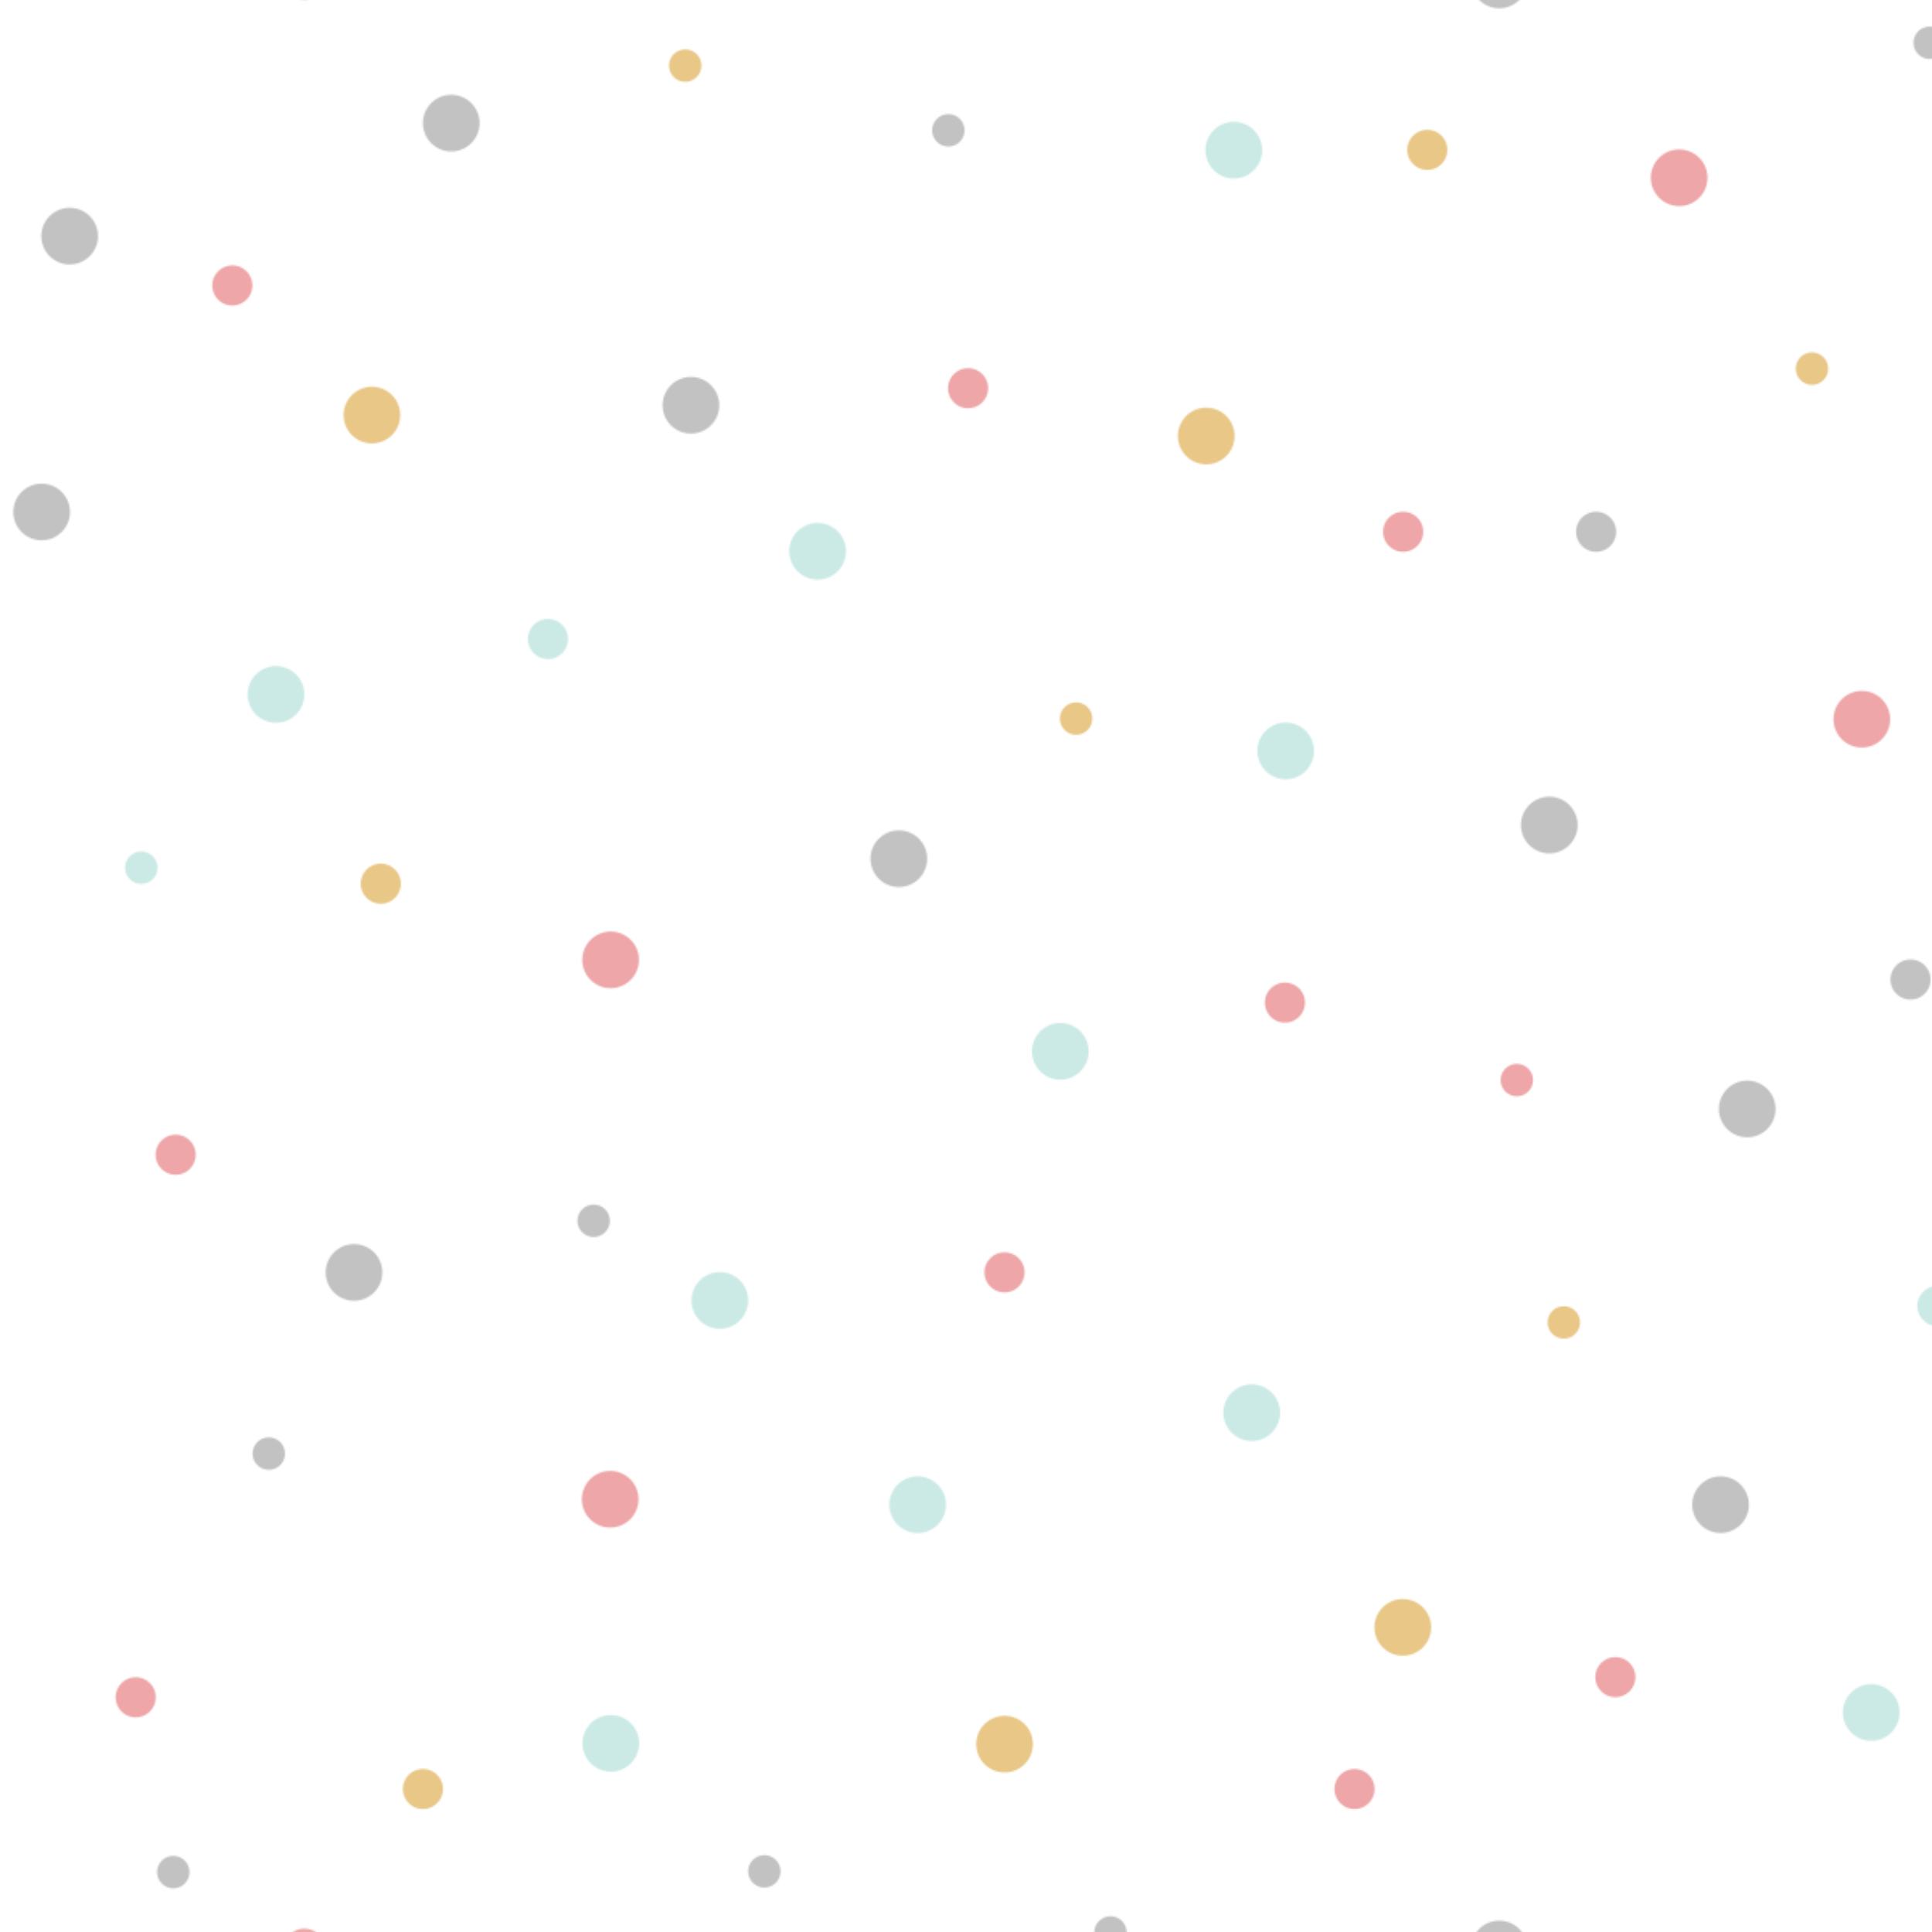 <?xml version="1.0" encoding="utf-8"?>
<!-- Generator: Adobe Illustrator 24.1.1, SVG Export Plug-In . SVG Version: 6.00 Build 0)  -->
<svg version="1.1" id="Layer_1" xmlns="http://www.w3.org/2000/svg" xmlns:xlink="http://www.w3.org/1999/xlink" x="0px" y="0px"
	 viewBox="0 0 1200 1200" style="enable-background:new 0 0 1200 1200;" xml:space="preserve">
<style type="text/css">
	.st0{fill:none;}
	.st1{fill:#FFFFFF;}
	.st2{fill:#EEA6A8;}
	.st3{fill:#CBEAE6;}
	.st4{fill:#E9C787;}
	.st5{fill:#C2C2C2;}
	.st6{fill:url(#SVGID_1_);}
</style>
<pattern  width="1235" height="1223" patternUnits="userSpaceOnUse" id="New_Pattern_Swatch_7" viewBox="0 -1225.4 1235 1223" style="overflow:visible;">
	<g>
		<rect y="-1225.4" class="st0" width="1235" height="1223"/>
		<rect y="-1225.4" class="st1" width="1235" height="1223"/>
		<g>
			<path class="st2" d="M824.55-313.64c0,6.89-5.59,12.47-12.47,12.47c-6.89,0-12.47-5.58-12.47-12.47
				c0-6.89,5.58-12.47,12.47-12.47C818.97-326.12,824.55-320.53,824.55-313.64z"/>
			<path class="st3" d="M228.52-148.57c-2.68-9.34,2.71-19.08,12.05-21.76c9.34-2.68,19.08,2.71,21.76,12.05
				c2.68,9.34-2.71,19.08-12.05,21.76C240.95-133.83,231.2-139.23,228.52-148.57z"/>
			<path class="st4" d="M437.92-219.46c5.51-0.76,10.59,3.09,11.35,8.6c0.76,5.51-3.09,10.59-8.6,11.35
				c-5.51,0.76-10.59-3.09-11.35-8.6C428.56-213.62,432.41-218.7,437.92-219.46z"/>
			<path class="st2" d="M59.89-781.51c-4.54-5.18-4.02-13.06,1.16-17.6c5.18-4.54,13.06-4.02,17.6,1.16
				c4.54,5.18,4.02,13.06-1.16,17.6C72.31-775.81,64.43-776.33,59.89-781.51z"/>
			<path class="st2" d="M633.9-598.93c8.17,5.25,10.53,16.14,5.28,24.31c-5.25,8.17-16.14,10.54-24.31,5.28
				c-8.17-5.26-10.54-16.14-5.28-24.31C614.85-601.82,625.73-604.18,633.9-598.93z"/>
			<path class="st2" d="M1091.77-449.46c8.17,5.25,10.54,16.14,5.28,24.31c-5.25,8.17-16.14,10.54-24.31,5.28
				c-8.17-5.26-10.54-16.14-5.28-24.31C1072.72-452.35,1083.6-454.72,1091.77-449.46z"/>
			<path class="st4" d="M143.98-577.93c-3.64,4.2-10,4.66-14.21,1.01c-4.2-3.64-4.66-10-1.01-14.21c3.64-4.2,10-4.66,14.21-1.01
				C147.17-588.49,147.62-582.13,143.98-577.93z"/>
			<path class="st3" d="M1045.06-621.61c-6.82,0.97-13.13-3.78-14.1-10.6c-0.97-6.82,3.78-13.13,10.6-14.1
				c6.82-0.97,13.13,3.78,14.1,10.6C1056.62-628.89,1051.88-622.58,1045.06-621.61z"/>
			<path class="st3" d="M867.22-615.58c8.87-3.96,19.27,0.01,23.24,8.88c3.96,8.87-0.01,19.27-8.88,23.24
				c-8.87,3.96-19.27-0.01-23.24-8.88C854.38-601.22,858.35-611.62,867.22-615.58z"/>
			<path class="st5" d="M19.09-513.56c8.87-3.96,19.27,0.01,23.24,8.88c3.96,8.87-0.01,19.27-8.88,23.24
				c-8.87,3.96-19.27-0.01-23.24-8.88C6.24-499.19,10.22-509.59,19.09-513.56z"/>
			<path class="st5" d="M879.62-130.77c1.52,5.35-1.58,10.92-6.93,12.45c-5.35,1.53-10.92-1.58-12.45-6.93
				c-1.52-5.35,1.58-10.92,6.92-12.45C872.52-139.22,878.09-136.12,879.62-130.77z"/>
			<path class="st2" d="M458.84-1212.17c0-6.89,5.58-12.47,12.47-12.47c6.89,0,12.47,5.58,12.47,12.47
				c0,6.89-5.59,12.47-12.47,12.47C464.42-1199.69,458.84-1205.28,458.84-1212.17z"/>
			<path class="st5" d="M763.16-889.05c2.68,9.34-2.71,19.08-12.05,21.76c-9.34,2.68-19.08-2.71-21.76-12.05
				c-2.68-9.34,2.71-19.08,12.05-21.76C750.74-903.79,760.48-898.39,763.16-889.05z"/>
			<path class="st5" d="M811.99-1081.09c-5.51,0.76-10.59-3.09-11.35-8.6c-0.76-5.51,3.09-10.59,8.6-11.35
				c5.51-0.76,10.59,3.09,11.35,8.6C821.35-1086.93,817.5-1081.85,811.99-1081.09z"/>
			<path class="st5" d="M1137.68-762.45c-9.22,3.07-19.18-1.92-22.24-11.14c-3.07-9.22,1.92-19.18,11.14-22.24
				c9.22-3.07,19.18,1.92,22.24,11.14C1151.88-775.48,1146.89-765.52,1137.68-762.45z"/>
			<path class="st2" d="M100.49-231.54c-4.99,4.75-12.88,4.56-17.64-0.43c-4.75-4.99-4.56-12.88,0.43-17.64
				c4.99-4.75,12.88-4.56,17.64,0.43C105.67-244.19,105.48-236.29,100.49-231.54z"/>
			<path class="st5" d="M525.79-110.13c7.64-5.99,18.7-4.66,24.7,2.99c5.99,7.64,4.66,18.7-2.99,24.7
				c-7.65,5.99-18.7,4.66-24.7-2.99C516.8-93.08,518.14-104.14,525.79-110.13z"/>
			<path class="st2" d="M687.95-97.47c4.35,3.47,5.07,9.8,1.6,14.15c-3.47,4.35-9.8,5.07-14.15,1.6c-4.35-3.47-5.07-9.8-1.6-14.15
				C677.26-100.22,683.6-100.93,687.95-97.47z"/>
			<path class="st2" d="M799.54-1201.9c1.25,6.77-3.23,13.28-10.01,14.53c-6.78,1.25-13.28-3.23-14.53-10.01
				c-1.25-6.77,3.23-13.28,10.01-14.53C791.79-1213.16,798.3-1208.68,799.54-1201.9z"/>
			<path class="st4" d="M76.18-1162.7c-4.33-8.7-0.79-19.26,7.91-23.59c8.7-4.33,19.26-0.79,23.59,7.91
				c4.33,8.7,0.79,19.26-7.91,23.59C91.07-1150.46,80.51-1154.01,76.18-1162.7z"/>
			<path class="st4" d="M201.43-752.2c-4.33-8.7-0.79-19.26,7.91-23.59c8.7-4.33,19.26-0.79,23.59,7.91
				c4.33,8.7,0.79,19.26-7.91,23.59C216.32-739.96,205.76-743.5,201.43-752.2z"/>
			<path class="st4" d="M323.53-12.24c-4.33-8.7-0.79-19.26,7.91-23.59c8.7-4.33,19.26-0.79,23.59,7.91s0.79,19.26-7.91,23.59
				C338.42,0,327.86-3.54,323.53-12.24z"/>
			<path class="st3" d="M1195.07-680.62c-4.33-8.7-0.79-19.26,7.91-23.59c8.7-4.33,19.26-0.79,23.59,7.91
				c4.33,8.7,0.79,19.26-7.91,23.59C1209.95-668.39,1199.39-671.93,1195.07-680.62z"/>
			<path class="st4" d="M1125.43-999.67c5.28-1.75,10.98,1.12,12.72,6.4c1.74,5.28-1.12,10.98-6.4,12.72
				c-5.28,1.75-10.98-1.12-12.72-6.4C1117.28-992.23,1120.15-997.93,1125.43-999.67z"/>
			<path class="st2" d="M340.01-688.1c-6.88,0.29-12.7-5.06-12.98-11.95c-0.29-6.88,5.06-12.69,11.95-12.98
				c6.88-0.29,12.69,5.06,12.98,11.95C352.24-694.2,346.89-688.39,340.01-688.1z"/>
			<path class="st3" d="M32.42-112.98c9.22-3.07,19.18,1.92,22.24,11.14c3.07,9.22-1.92,19.18-11.14,22.24
				c-9.22,3.07-19.18-1.92-22.24-11.14C18.22-99.96,23.2-109.92,32.42-112.98z"/>
			<path class="st5" d="M66.93-951.69c0.99,5.47-2.65,10.71-8.12,11.7c-5.47,0.99-10.71-2.65-11.7-8.12
				c-0.99-5.47,2.65-10.71,8.12-11.7C60.71-960.8,65.95-957.16,66.93-951.69z"/>
			<path class="st4" d="M691.59-1103.41c0.99,5.47-2.65,10.71-8.12,11.7c-5.47,0.99-10.71-2.65-11.7-8.12
				c-0.99-5.47,2.65-10.71,8.12-11.7C685.36-1112.52,690.6-1108.88,691.59-1103.41z"/>
			<path class="st3" d="M144.04-375.94c-1.06,9.66-9.74,16.63-19.4,15.57c-9.66-1.06-16.63-9.74-15.57-19.4
				c1.06-9.66,9.74-16.63,19.4-15.57C138.12-394.28,145.09-385.6,144.04-375.94z"/>
			<path class="st5" d="M539.16-352.67c5.85-7.75,16.88-9.3,24.64-3.44c7.75,5.85,9.3,16.88,3.44,24.64
				c-5.85,7.75-16.88,9.3-24.64,3.44C534.85-333.89,533.31-344.92,539.16-352.67z"/>
			<path class="st2" d="M255.14-402.09c-3.33-6.03-1.13-13.62,4.9-16.95c6.03-3.33,13.62-1.13,16.95,4.9
				c3.33,6.03,1.13,13.62-4.9,16.95C266.06-393.87,258.47-396.06,255.14-402.09z"/>
			<path class="st3" d="M660.38-213.68c-3.33-6.03-1.13-13.62,4.9-16.95c6.03-3.33,13.62-1.13,16.95,4.9
				c3.33,6.03,1.13,13.62-4.9,16.95C671.3-205.46,663.71-207.65,660.38-213.68z"/>
			<path class="st2" d="M416.13-351.94c-4.46,3.33-10.77,2.41-14.09-2.05c-3.33-4.46-2.41-10.77,2.05-14.09
				c4.46-3.33,10.77-2.41,14.1,2.05C421.51-361.58,420.59-355.27,416.13-351.94z"/>
			<path class="st2" d="M297.05-1140.28c-1.32-6.76,3.09-13.31,9.85-14.63c6.76-1.32,13.31,3.09,14.63,9.85
				c1.32,6.76-3.09,13.31-9.85,14.63C304.92-1129.11,298.37-1133.52,297.05-1140.28z"/>
			
				<ellipse transform="matrix(0.777 -0.629 0.629 0.777 695.14 415.19)" class="st4" cx="933.57" cy="-773.52" rx="17.59" ry="17.59"/>
			<path class="st5" d="M455.26-712.35c6.51-2.26,13.62,1.19,15.87,7.7c2.26,6.51-1.19,13.62-7.7,15.87s-13.62-1.19-15.87-7.7
				C445.3-702.99,448.75-710.1,455.26-712.35z"/>
			<path class="st3" d="M244.45-923.19c-7.94,5.59-18.92,3.68-24.51-4.26c-5.59-7.94-3.68-18.92,4.26-24.51
				c7.94-5.59,18.92-3.68,24.51,4.26C254.3-939.76,252.4-928.79,244.45-923.19z"/>
			<path class="st3" d="M1149.97-205.55c-9.71-0.05-17.55-7.97-17.49-17.69c0.05-9.71,7.97-17.55,17.69-17.49
				c9.71,0.05,17.55,7.97,17.49,17.69C1167.61-213.33,1159.69-205.49,1149.97-205.55z"/>
			<path class="st4" d="M932.39-492.22c5.66-3.93,13.43-2.54,17.36,3.12c3.93,5.66,2.54,13.43-3.12,17.36
				c-5.66,3.93-13.43,2.54-17.36-3.12C925.34-480.51,926.74-488.29,932.39-492.22z"/>
			<path class="st5" d="M1064.31-265.77c-3.77-4.09-3.51-10.46,0.58-14.23c4.09-3.77,10.46-3.51,14.23,0.58
				c3.77,4.09,3.51,10.46-0.58,14.23C1074.45-261.42,1068.08-261.68,1064.31-265.77z"/>
			<path class="st5" d="M664.4-414.71c-4.28,5.4-12.13,6.3-17.53,2.01c-5.39-4.28-6.29-12.13-2.01-17.53
				c4.28-5.39,12.13-6.29,17.53-2.01C667.79-427.95,668.69-420.11,664.4-414.71z"/>
			<path class="st2" d="M1065.72-106.37c3.71-8.98,13.99-13.25,22.97-9.55c8.98,3.71,13.25,13.99,9.55,22.97
				c-3.71,8.98-13.99,13.25-22.97,9.55C1066.29-87.11,1062.01-97.39,1065.72-106.37z"/>
			<path class="st5" d="M148.75-1049.03c-2.52-4.96-0.55-11.02,4.41-13.54c4.96-2.52,11.02-0.55,13.54,4.41
				c2.52,4.96,0.55,11.02-4.41,13.54C157.33-1042.09,151.27-1044.07,148.75-1049.03z"/>
			<path class="st5" d="M414.6-510.41c-4.42-8.65-1-19.25,7.65-23.67c8.65-4.42,19.25-1,23.67,7.65c4.42,8.65,1,19.25-7.65,23.67
				C429.62-498.33,419.03-501.76,414.6-510.41z"/>
			<path class="st5" d="M907.21-232.53c-4.42-8.65-1-19.25,7.65-23.67c8.65-4.42,19.25-1,23.67,7.65c4.42,8.65,1,19.25-7.65,23.67
				C922.23-220.45,911.63-223.88,907.21-232.53z"/>
			<path class="st3" d="M257.88-579.77c8.46-4.78,19.19-1.79,23.97,6.67c4.78,8.46,1.79,19.19-6.67,23.97
				c-8.46,4.78-19.19,1.79-23.97-6.67C246.44-564.26,249.42-574.99,257.88-579.77z"/>
			<path class="st5" d="M415.77-1037.49c-3.21,9.17-13.25,14-22.42,10.78c-9.17-3.21-14-13.25-10.78-22.42
				c3.21-9.17,13.25-14,22.42-10.78C414.15-1056.7,418.98-1046.66,415.77-1037.49z"/>
			<path class="st5" d="M742.8-723.57c5.92,7.71,4.46,18.75-3.24,24.66c-7.71,5.92-18.75,4.46-24.66-3.24
				c-5.92-7.71-4.46-18.75,3.24-24.66C725.84-732.73,736.89-731.28,742.8-723.57z"/>
			<path class="st2" d="M844.4-865.68c6.7-1.6,13.43,2.53,15.03,9.24c1.6,6.7-2.53,13.43-9.24,15.03c-6.7,1.6-13.43-2.53-15.03-9.24
				C833.56-857.35,837.7-864.08,844.4-865.68z"/>
			<path class="st3" d="M783.96-484.45c-4.12-3.74-4.42-10.11-0.67-14.23c3.74-4.12,10.11-4.42,14.23-0.67
				c4.12,3.74,4.42,10.11,0.67,14.23C794.45-481.01,788.08-480.71,783.96-484.45z"/>
			<path class="st4" d="M953.29-1141.2c-0.82-6.84,4.07-13.05,10.91-13.87c6.84-0.82,13.05,4.07,13.86,10.91
				c0.82,6.84-4.07,13.05-10.91,13.87C960.31-1129.47,954.1-1134.36,953.29-1141.2z"/>
			<path class="st5" d="M981.27-971.87c9.65-1.1,18.37,5.83,19.47,15.49c1.1,9.65-5.83,18.37-15.49,19.47
				c-9.65,1.1-18.37-5.83-19.47-15.49C964.69-962.05,971.62-970.77,981.27-971.87z"/>
			<path class="st4" d="M362.78-928.45c-5.15,4.58-13.03,4.11-17.61-1.04c-4.58-5.15-4.11-13.03,1.04-17.61
				c5.15-4.58,13.03-4.11,17.61,1.04C368.39-940.91,367.93-933.03,362.78-928.45z"/>
			<path class="st2" d="M527.88-915.71c-2.62,9.36-12.32,14.82-21.68,12.2c-9.36-2.61-14.82-12.32-12.21-21.68
				c2.62-9.36,12.32-14.82,21.68-12.2C525.03-934.77,530.49-925.06,527.88-915.71z"/>
			<path class="st4" d="M599.26-810.08c4.53,3.23,5.59,9.52,2.36,14.05c-3.23,4.53-9.52,5.58-14.05,2.36
				c-4.53-3.23-5.59-9.52-2.36-14.05C588.44-812.26,594.73-813.31,599.26-810.08z"/>
			<path class="st3" d="M1064.84-1169.57c-0.81-9.68,6.37-18.19,16.05-19c9.68-0.81,18.19,6.37,19,16.05s-6.37,18.19-16.05,19
				C1074.17-1152.71,1065.66-1159.89,1064.84-1169.57z"/>
			<path class="st3" d="M646.04-1182.5c-4.26,8.73-14.79,12.36-23.52,8.1c-8.73-4.26-12.36-14.79-8.1-23.52
				c4.26-8.73,14.79-12.36,23.52-8.1C646.67-1201.77,650.3-1191.24,646.04-1182.5z"/>
			<path class="st2" d="M901.56-1051.53c4.42,5.28,3.72,13.15-1.56,17.57s-13.15,3.72-17.57-1.56c-4.42-5.28-3.72-13.15,1.56-17.57
				C889.27-1057.51,897.14-1056.81,901.56-1051.53z"/>
			<path class="st5" d="M659.07-1011.06c3.74-4.12,10.11-4.43,14.23-0.69c4.12,3.74,4.43,10.11,0.69,14.23
				c-3.74,4.12-10.11,4.43-14.23,0.69C655.64-1000.57,655.33-1006.94,659.07-1011.06z"/>
			<path class="st5" d="M1170.27-1098.31c3.74-4.12,10.11-4.43,14.23-0.69c4.12,3.74,4.43,10.11,0.69,14.23
				c-3.74,4.12-10.11,4.43-14.23,0.69C1166.84-1087.83,1166.53-1094.2,1170.27-1098.31z"/>
		</g>
	</g>
</pattern>
<pattern  id="SVGID_1_" xlink:href="#New_Pattern_Swatch_7" patternTransform="matrix(1 0 0 1 -702.979 -194.534)">
</pattern>
<rect class="st6" width="1200" height="1200"/>
</svg>
